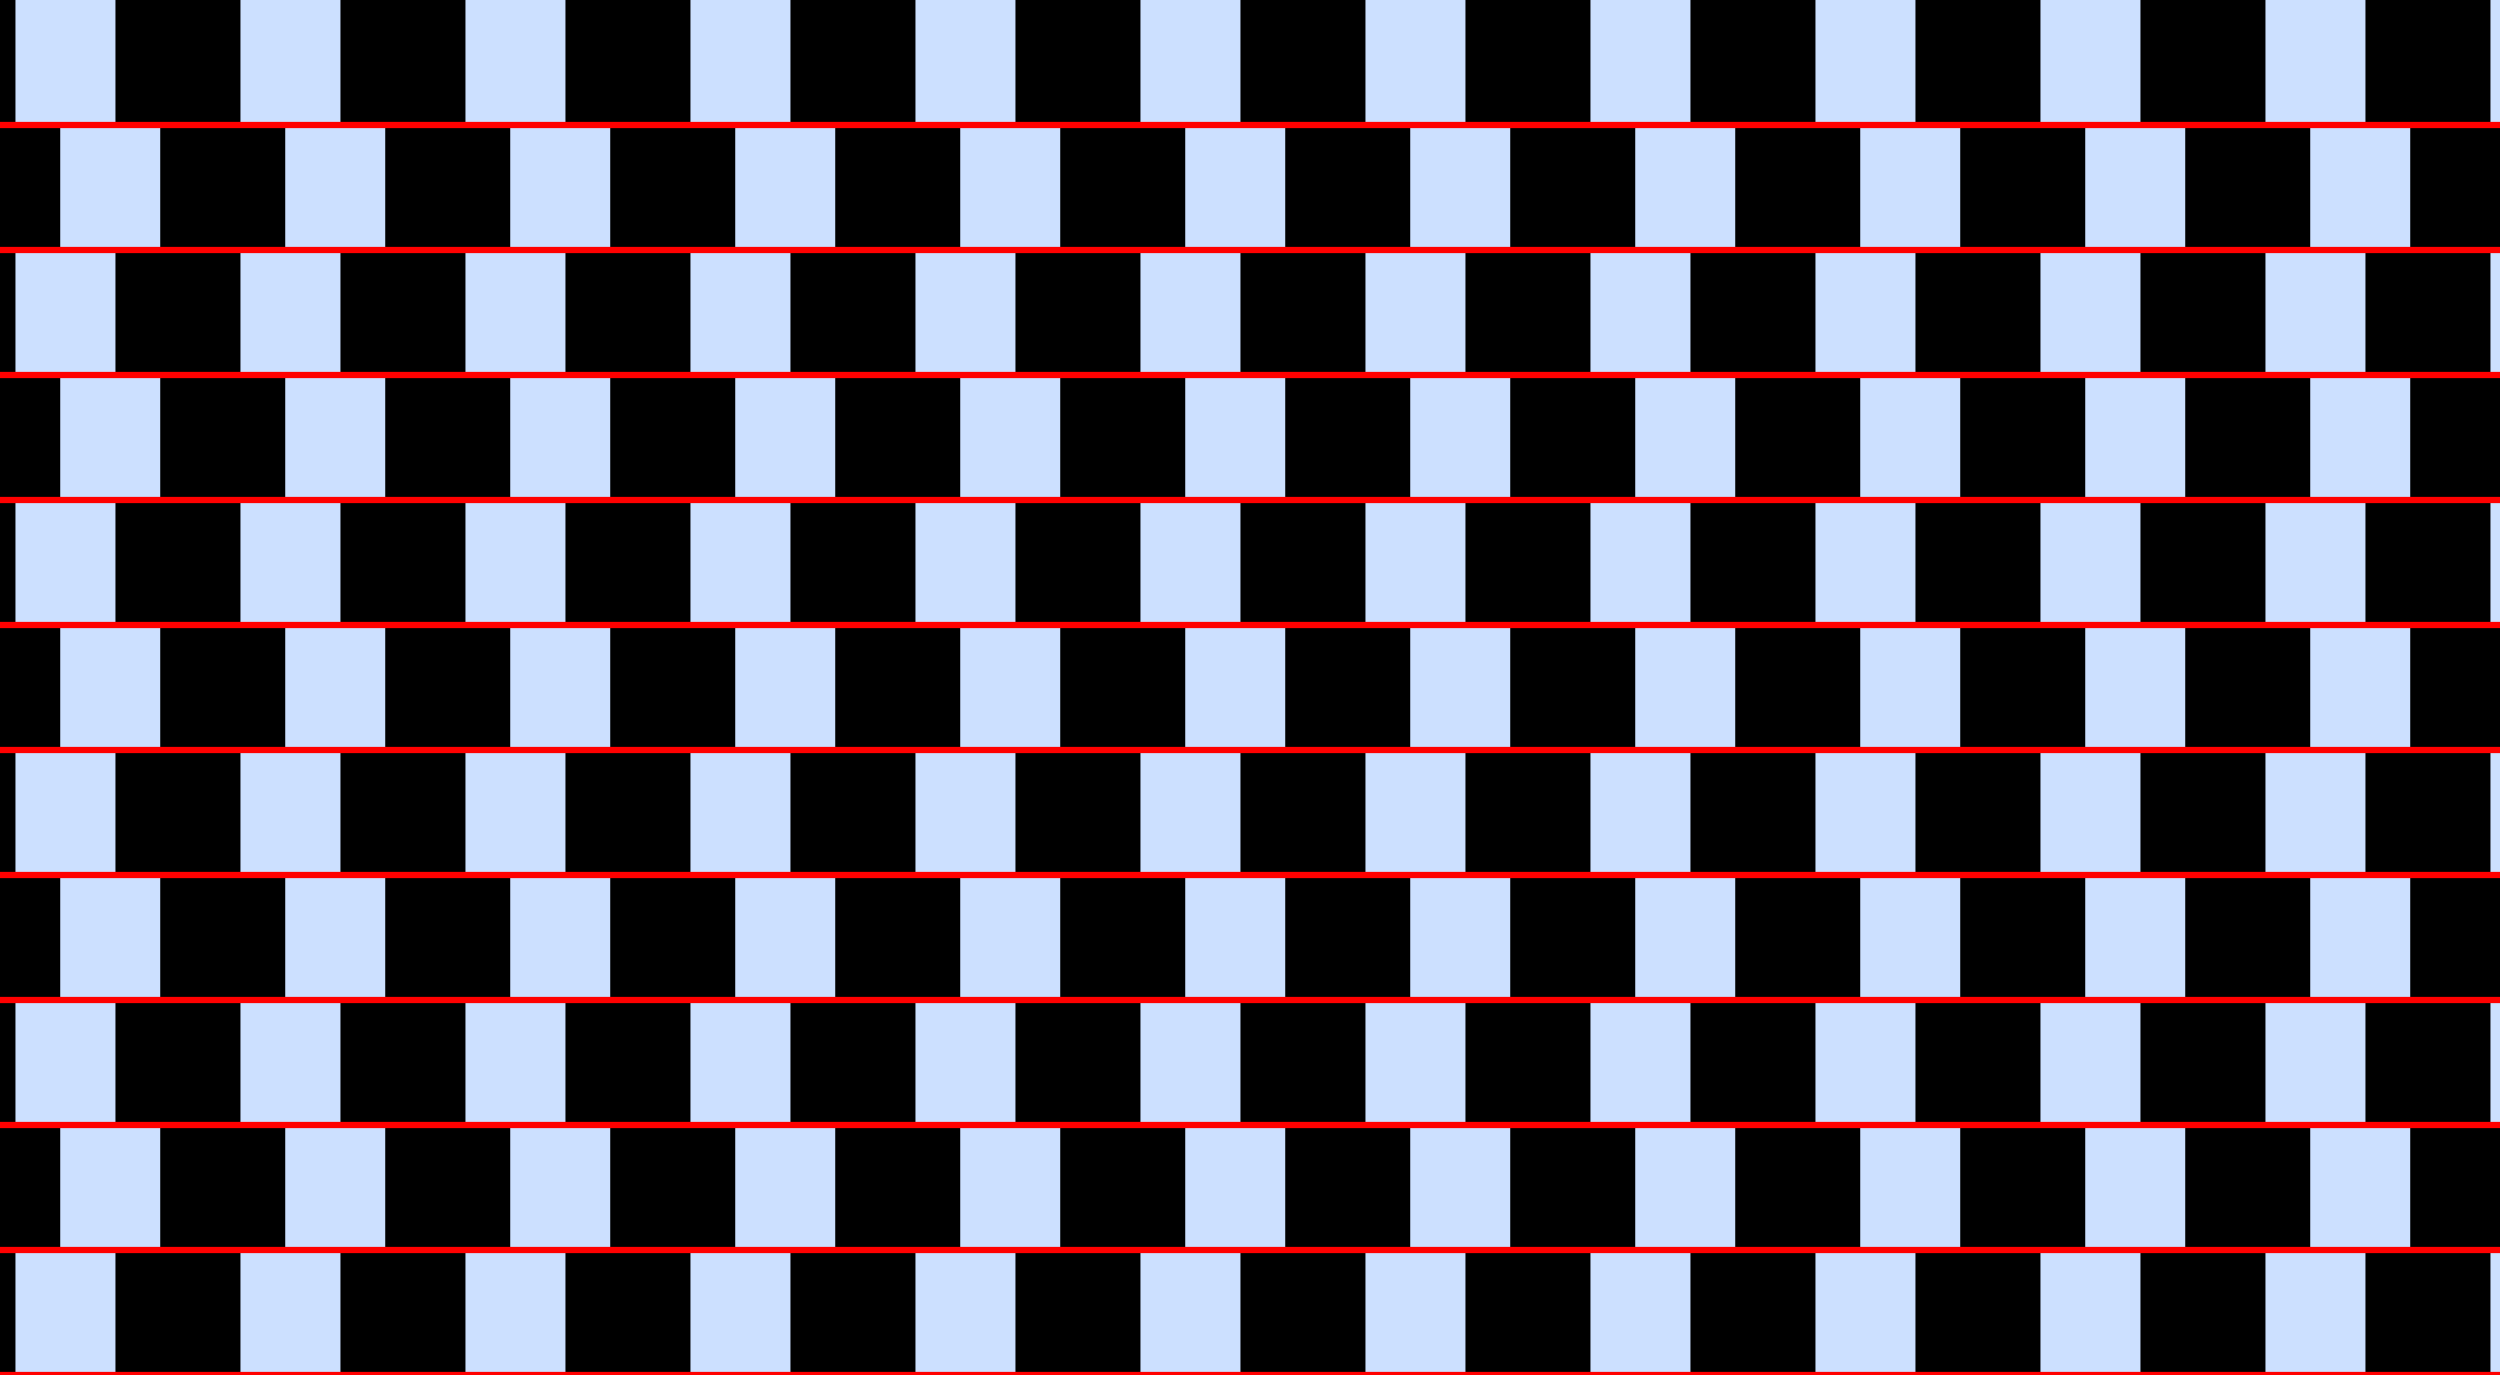 <?xml version="1.0" encoding="UTF-8"?>
<svg xmlns="http://www.w3.org/2000/svg" xmlns:xlink="http://www.w3.org/1999/xlink" width="400pt" height="220pt" viewBox="0 0 400 220" version="1.1">
<g id="surface831">
<rect x="0" y="0" width="400" height="220" style="fill:rgb(0%,40%,100%);fill-opacity:0.2;stroke:none;"/>
<path style=" stroke:none;fill-rule:nonzero;fill:rgb(0%,0%,0%);fill-opacity:1;" d="M -17.527 220 L -17.527 200 L 2.473 200 L 2.473 220 Z M -17.527 220 "/>
<path style=" stroke:none;fill-rule:nonzero;fill:rgb(0%,0%,0%);fill-opacity:1;" d="M -17.527 180 L -17.527 160 L 2.473 160 L 2.473 180 Z M -17.527 180 "/>
<path style=" stroke:none;fill-rule:nonzero;fill:rgb(0%,0%,0%);fill-opacity:1;" d="M -17.527 140 L -17.527 120 L 2.473 120 L 2.473 140 Z M -17.527 140 "/>
<path style=" stroke:none;fill-rule:nonzero;fill:rgb(0%,0%,0%);fill-opacity:1;" d="M -17.527 100 L -17.527 80 L 2.473 80 L 2.473 100 Z M -17.527 100 "/>
<path style=" stroke:none;fill-rule:nonzero;fill:rgb(0%,0%,0%);fill-opacity:1;" d="M -17.527 60 L -17.527 40 L 2.473 40 L 2.473 60 Z M -17.527 60 "/>
<path style=" stroke:none;fill-rule:nonzero;fill:rgb(0%,0%,0%);fill-opacity:1;" d="M -17.527 20 L -17.527 0 L 2.473 0 L 2.473 20 Z M -17.527 20 "/>
<path style=" stroke:none;fill-rule:nonzero;fill:rgb(0%,0%,0%);fill-opacity:1;" d="M 18.473 220 L 18.473 200 L 38.473 200 L 38.473 220 Z M 18.473 220 "/>
<path style=" stroke:none;fill-rule:nonzero;fill:rgb(0%,0%,0%);fill-opacity:1;" d="M 18.473 180 L 18.473 160 L 38.473 160 L 38.473 180 Z M 18.473 180 "/>
<path style=" stroke:none;fill-rule:nonzero;fill:rgb(0%,0%,0%);fill-opacity:1;" d="M 18.473 140 L 18.473 120 L 38.473 120 L 38.473 140 Z M 18.473 140 "/>
<path style=" stroke:none;fill-rule:nonzero;fill:rgb(0%,0%,0%);fill-opacity:1;" d="M 18.473 100 L 18.473 80 L 38.473 80 L 38.473 100 Z M 18.473 100 "/>
<path style=" stroke:none;fill-rule:nonzero;fill:rgb(0%,0%,0%);fill-opacity:1;" d="M 18.473 60 L 18.473 40 L 38.473 40 L 38.473 60 Z M 18.473 60 "/>
<path style=" stroke:none;fill-rule:nonzero;fill:rgb(0%,0%,0%);fill-opacity:1;" d="M 18.473 20 L 18.473 0 L 38.473 0 L 38.473 20 Z M 18.473 20 "/>
<path style=" stroke:none;fill-rule:nonzero;fill:rgb(0%,0%,0%);fill-opacity:1;" d="M 54.473 220 L 54.473 200 L 74.473 200 L 74.473 220 Z M 54.473 220 "/>
<path style=" stroke:none;fill-rule:nonzero;fill:rgb(0%,0%,0%);fill-opacity:1;" d="M 54.473 180 L 54.473 160 L 74.473 160 L 74.473 180 Z M 54.473 180 "/>
<path style=" stroke:none;fill-rule:nonzero;fill:rgb(0%,0%,0%);fill-opacity:1;" d="M 54.473 140 L 54.473 120 L 74.473 120 L 74.473 140 Z M 54.473 140 "/>
<path style=" stroke:none;fill-rule:nonzero;fill:rgb(0%,0%,0%);fill-opacity:1;" d="M 54.473 100 L 54.473 80 L 74.473 80 L 74.473 100 Z M 54.473 100 "/>
<path style=" stroke:none;fill-rule:nonzero;fill:rgb(0%,0%,0%);fill-opacity:1;" d="M 54.473 60 L 54.473 40 L 74.473 40 L 74.473 60 Z M 54.473 60 "/>
<path style=" stroke:none;fill-rule:nonzero;fill:rgb(0%,0%,0%);fill-opacity:1;" d="M 54.473 20 L 54.473 0 L 74.473 0 L 74.473 20 Z M 54.473 20 "/>
<path style=" stroke:none;fill-rule:nonzero;fill:rgb(0%,0%,0%);fill-opacity:1;" d="M 90.473 220 L 90.473 200 L 110.473 200 L 110.473 220 Z M 90.473 220 "/>
<path style=" stroke:none;fill-rule:nonzero;fill:rgb(0%,0%,0%);fill-opacity:1;" d="M 90.473 180 L 90.473 160 L 110.473 160 L 110.473 180 Z M 90.473 180 "/>
<path style=" stroke:none;fill-rule:nonzero;fill:rgb(0%,0%,0%);fill-opacity:1;" d="M 90.473 140 L 90.473 120 L 110.473 120 L 110.473 140 Z M 90.473 140 "/>
<path style=" stroke:none;fill-rule:nonzero;fill:rgb(0%,0%,0%);fill-opacity:1;" d="M 90.473 100 L 90.473 80 L 110.473 80 L 110.473 100 Z M 90.473 100 "/>
<path style=" stroke:none;fill-rule:nonzero;fill:rgb(0%,0%,0%);fill-opacity:1;" d="M 90.473 60 L 90.473 40 L 110.473 40 L 110.473 60 Z M 90.473 60 "/>
<path style=" stroke:none;fill-rule:nonzero;fill:rgb(0%,0%,0%);fill-opacity:1;" d="M 90.473 20 L 90.473 0 L 110.473 0 L 110.473 20 Z M 90.473 20 "/>
<path style=" stroke:none;fill-rule:nonzero;fill:rgb(0%,0%,0%);fill-opacity:1;" d="M 126.473 220 L 126.473 200 L 146.473 200 L 146.473 220 Z M 126.473 220 "/>
<path style=" stroke:none;fill-rule:nonzero;fill:rgb(0%,0%,0%);fill-opacity:1;" d="M 126.473 180 L 126.473 160 L 146.473 160 L 146.473 180 Z M 126.473 180 "/>
<path style=" stroke:none;fill-rule:nonzero;fill:rgb(0%,0%,0%);fill-opacity:1;" d="M 126.473 140 L 126.473 120 L 146.473 120 L 146.473 140 Z M 126.473 140 "/>
<path style=" stroke:none;fill-rule:nonzero;fill:rgb(0%,0%,0%);fill-opacity:1;" d="M 126.473 100 L 126.473 80 L 146.473 80 L 146.473 100 Z M 126.473 100 "/>
<path style=" stroke:none;fill-rule:nonzero;fill:rgb(0%,0%,0%);fill-opacity:1;" d="M 126.473 60 L 126.473 40 L 146.473 40 L 146.473 60 Z M 126.473 60 "/>
<path style=" stroke:none;fill-rule:nonzero;fill:rgb(0%,0%,0%);fill-opacity:1;" d="M 126.473 20 L 126.473 0 L 146.473 0 L 146.473 20 Z M 126.473 20 "/>
<path style=" stroke:none;fill-rule:nonzero;fill:rgb(0%,0%,0%);fill-opacity:1;" d="M 162.473 220 L 162.473 200 L 182.473 200 L 182.473 220 Z M 162.473 220 "/>
<path style=" stroke:none;fill-rule:nonzero;fill:rgb(0%,0%,0%);fill-opacity:1;" d="M 162.473 180 L 162.473 160 L 182.473 160 L 182.473 180 Z M 162.473 180 "/>
<path style=" stroke:none;fill-rule:nonzero;fill:rgb(0%,0%,0%);fill-opacity:1;" d="M 162.473 140 L 162.473 120 L 182.473 120 L 182.473 140 Z M 162.473 140 "/>
<path style=" stroke:none;fill-rule:nonzero;fill:rgb(0%,0%,0%);fill-opacity:1;" d="M 162.473 100 L 162.473 80 L 182.473 80 L 182.473 100 Z M 162.473 100 "/>
<path style=" stroke:none;fill-rule:nonzero;fill:rgb(0%,0%,0%);fill-opacity:1;" d="M 162.473 60 L 162.473 40 L 182.473 40 L 182.473 60 Z M 162.473 60 "/>
<path style=" stroke:none;fill-rule:nonzero;fill:rgb(0%,0%,0%);fill-opacity:1;" d="M 162.473 20 L 162.473 0 L 182.473 0 L 182.473 20 Z M 162.473 20 "/>
<path style=" stroke:none;fill-rule:nonzero;fill:rgb(0%,0%,0%);fill-opacity:1;" d="M 198.473 220 L 198.473 200 L 218.473 200 L 218.473 220 Z M 198.473 220 "/>
<path style=" stroke:none;fill-rule:nonzero;fill:rgb(0%,0%,0%);fill-opacity:1;" d="M 198.473 180 L 198.473 160 L 218.473 160 L 218.473 180 Z M 198.473 180 "/>
<path style=" stroke:none;fill-rule:nonzero;fill:rgb(0%,0%,0%);fill-opacity:1;" d="M 198.473 140 L 198.473 120 L 218.473 120 L 218.473 140 Z M 198.473 140 "/>
<path style=" stroke:none;fill-rule:nonzero;fill:rgb(0%,0%,0%);fill-opacity:1;" d="M 198.473 100 L 198.473 80 L 218.473 80 L 218.473 100 Z M 198.473 100 "/>
<path style=" stroke:none;fill-rule:nonzero;fill:rgb(0%,0%,0%);fill-opacity:1;" d="M 198.473 60 L 198.473 40 L 218.473 40 L 218.473 60 Z M 198.473 60 "/>
<path style=" stroke:none;fill-rule:nonzero;fill:rgb(0%,0%,0%);fill-opacity:1;" d="M 198.473 20 L 198.473 0 L 218.473 0 L 218.473 20 Z M 198.473 20 "/>
<path style=" stroke:none;fill-rule:nonzero;fill:rgb(0%,0%,0%);fill-opacity:1;" d="M 234.473 220 L 234.473 200 L 254.473 200 L 254.473 220 Z M 234.473 220 "/>
<path style=" stroke:none;fill-rule:nonzero;fill:rgb(0%,0%,0%);fill-opacity:1;" d="M 234.473 180 L 234.473 160 L 254.473 160 L 254.473 180 Z M 234.473 180 "/>
<path style=" stroke:none;fill-rule:nonzero;fill:rgb(0%,0%,0%);fill-opacity:1;" d="M 234.473 140 L 234.473 120 L 254.473 120 L 254.473 140 Z M 234.473 140 "/>
<path style=" stroke:none;fill-rule:nonzero;fill:rgb(0%,0%,0%);fill-opacity:1;" d="M 234.473 100 L 234.473 80 L 254.473 80 L 254.473 100 Z M 234.473 100 "/>
<path style=" stroke:none;fill-rule:nonzero;fill:rgb(0%,0%,0%);fill-opacity:1;" d="M 234.473 60 L 234.473 40 L 254.473 40 L 254.473 60 Z M 234.473 60 "/>
<path style=" stroke:none;fill-rule:nonzero;fill:rgb(0%,0%,0%);fill-opacity:1;" d="M 234.473 20 L 234.473 0 L 254.473 0 L 254.473 20 Z M 234.473 20 "/>
<path style=" stroke:none;fill-rule:nonzero;fill:rgb(0%,0%,0%);fill-opacity:1;" d="M 270.473 220 L 270.473 200 L 290.473 200 L 290.473 220 Z M 270.473 220 "/>
<path style=" stroke:none;fill-rule:nonzero;fill:rgb(0%,0%,0%);fill-opacity:1;" d="M 270.473 180 L 270.473 160 L 290.473 160 L 290.473 180 Z M 270.473 180 "/>
<path style=" stroke:none;fill-rule:nonzero;fill:rgb(0%,0%,0%);fill-opacity:1;" d="M 270.473 140 L 270.473 120 L 290.473 120 L 290.473 140 Z M 270.473 140 "/>
<path style=" stroke:none;fill-rule:nonzero;fill:rgb(0%,0%,0%);fill-opacity:1;" d="M 270.473 100 L 270.473 80 L 290.473 80 L 290.473 100 Z M 270.473 100 "/>
<path style=" stroke:none;fill-rule:nonzero;fill:rgb(0%,0%,0%);fill-opacity:1;" d="M 270.473 60 L 270.473 40 L 290.473 40 L 290.473 60 Z M 270.473 60 "/>
<path style=" stroke:none;fill-rule:nonzero;fill:rgb(0%,0%,0%);fill-opacity:1;" d="M 270.473 20 L 270.473 0 L 290.473 0 L 290.473 20 Z M 270.473 20 "/>
<path style=" stroke:none;fill-rule:nonzero;fill:rgb(0%,0%,0%);fill-opacity:1;" d="M 306.473 220 L 306.473 200 L 326.473 200 L 326.473 220 Z M 306.473 220 "/>
<path style=" stroke:none;fill-rule:nonzero;fill:rgb(0%,0%,0%);fill-opacity:1;" d="M 306.473 180 L 306.473 160 L 326.473 160 L 326.473 180 Z M 306.473 180 "/>
<path style=" stroke:none;fill-rule:nonzero;fill:rgb(0%,0%,0%);fill-opacity:1;" d="M 306.473 140 L 306.473 120 L 326.473 120 L 326.473 140 Z M 306.473 140 "/>
<path style=" stroke:none;fill-rule:nonzero;fill:rgb(0%,0%,0%);fill-opacity:1;" d="M 306.473 100 L 306.473 80 L 326.473 80 L 326.473 100 Z M 306.473 100 "/>
<path style=" stroke:none;fill-rule:nonzero;fill:rgb(0%,0%,0%);fill-opacity:1;" d="M 306.473 60 L 306.473 40 L 326.473 40 L 326.473 60 Z M 306.473 60 "/>
<path style=" stroke:none;fill-rule:nonzero;fill:rgb(0%,0%,0%);fill-opacity:1;" d="M 306.473 20 L 306.473 0 L 326.473 0 L 326.473 20 Z M 306.473 20 "/>
<path style=" stroke:none;fill-rule:nonzero;fill:rgb(0%,0%,0%);fill-opacity:1;" d="M 342.473 220 L 342.473 200 L 362.473 200 L 362.473 220 Z M 342.473 220 "/>
<path style=" stroke:none;fill-rule:nonzero;fill:rgb(0%,0%,0%);fill-opacity:1;" d="M 342.473 180 L 342.473 160 L 362.473 160 L 362.473 180 Z M 342.473 180 "/>
<path style=" stroke:none;fill-rule:nonzero;fill:rgb(0%,0%,0%);fill-opacity:1;" d="M 342.473 140 L 342.473 120 L 362.473 120 L 362.473 140 Z M 342.473 140 "/>
<path style=" stroke:none;fill-rule:nonzero;fill:rgb(0%,0%,0%);fill-opacity:1;" d="M 342.473 100 L 342.473 80 L 362.473 80 L 362.473 100 Z M 342.473 100 "/>
<path style=" stroke:none;fill-rule:nonzero;fill:rgb(0%,0%,0%);fill-opacity:1;" d="M 342.473 60 L 342.473 40 L 362.473 40 L 362.473 60 Z M 342.473 60 "/>
<path style=" stroke:none;fill-rule:nonzero;fill:rgb(0%,0%,0%);fill-opacity:1;" d="M 342.473 20 L 342.473 0 L 362.473 0 L 362.473 20 Z M 342.473 20 "/>
<path style=" stroke:none;fill-rule:nonzero;fill:rgb(0%,0%,0%);fill-opacity:1;" d="M 378.473 220 L 378.473 200 L 398.473 200 L 398.473 220 Z M 378.473 220 "/>
<path style=" stroke:none;fill-rule:nonzero;fill:rgb(0%,0%,0%);fill-opacity:1;" d="M 378.473 180 L 378.473 160 L 398.473 160 L 398.473 180 Z M 378.473 180 "/>
<path style=" stroke:none;fill-rule:nonzero;fill:rgb(0%,0%,0%);fill-opacity:1;" d="M 378.473 140 L 378.473 120 L 398.473 120 L 398.473 140 Z M 378.473 140 "/>
<path style=" stroke:none;fill-rule:nonzero;fill:rgb(0%,0%,0%);fill-opacity:1;" d="M 378.473 100 L 378.473 80 L 398.473 80 L 398.473 100 Z M 378.473 100 "/>
<path style=" stroke:none;fill-rule:nonzero;fill:rgb(0%,0%,0%);fill-opacity:1;" d="M 378.473 60 L 378.473 40 L 398.473 40 L 398.473 60 Z M 378.473 60 "/>
<path style=" stroke:none;fill-rule:nonzero;fill:rgb(0%,0%,0%);fill-opacity:1;" d="M 378.473 20 L 378.473 0 L 398.473 0 L 398.473 20 Z M 378.473 20 "/>
<path style=" stroke:none;fill-rule:nonzero;fill:rgb(0%,0%,0%);fill-opacity:1;" d="M -10.363 200 L -10.363 180 L 9.637 180 L 9.637 200 Z M -10.363 200 "/>
<path style=" stroke:none;fill-rule:nonzero;fill:rgb(0%,0%,0%);fill-opacity:1;" d="M -10.363 160 L -10.363 140 L 9.637 140 L 9.637 160 Z M -10.363 160 "/>
<path style=" stroke:none;fill-rule:nonzero;fill:rgb(0%,0%,0%);fill-opacity:1;" d="M -10.363 120 L -10.363 100 L 9.637 100 L 9.637 120 Z M -10.363 120 "/>
<path style=" stroke:none;fill-rule:nonzero;fill:rgb(0%,0%,0%);fill-opacity:1;" d="M -10.363 80 L -10.363 60 L 9.637 60 L 9.637 80 Z M -10.363 80 "/>
<path style=" stroke:none;fill-rule:nonzero;fill:rgb(0%,0%,0%);fill-opacity:1;" d="M -10.363 40 L -10.363 20 L 9.637 20 L 9.637 40 Z M -10.363 40 "/>
<path style=" stroke:none;fill-rule:nonzero;fill:rgb(0%,0%,0%);fill-opacity:1;" d="M 25.637 200 L 25.637 180 L 45.637 180 L 45.637 200 Z M 25.637 200 "/>
<path style=" stroke:none;fill-rule:nonzero;fill:rgb(0%,0%,0%);fill-opacity:1;" d="M 25.637 160 L 25.637 140 L 45.637 140 L 45.637 160 Z M 25.637 160 "/>
<path style=" stroke:none;fill-rule:nonzero;fill:rgb(0%,0%,0%);fill-opacity:1;" d="M 25.637 120 L 25.637 100 L 45.637 100 L 45.637 120 Z M 25.637 120 "/>
<path style=" stroke:none;fill-rule:nonzero;fill:rgb(0%,0%,0%);fill-opacity:1;" d="M 25.637 80 L 25.637 60 L 45.637 60 L 45.637 80 Z M 25.637 80 "/>
<path style=" stroke:none;fill-rule:nonzero;fill:rgb(0%,0%,0%);fill-opacity:1;" d="M 25.637 40 L 25.637 20 L 45.637 20 L 45.637 40 Z M 25.637 40 "/>
<path style=" stroke:none;fill-rule:nonzero;fill:rgb(0%,0%,0%);fill-opacity:1;" d="M 61.637 200 L 61.637 180 L 81.637 180 L 81.637 200 Z M 61.637 200 "/>
<path style=" stroke:none;fill-rule:nonzero;fill:rgb(0%,0%,0%);fill-opacity:1;" d="M 61.637 160 L 61.637 140 L 81.637 140 L 81.637 160 Z M 61.637 160 "/>
<path style=" stroke:none;fill-rule:nonzero;fill:rgb(0%,0%,0%);fill-opacity:1;" d="M 61.637 120 L 61.637 100 L 81.637 100 L 81.637 120 Z M 61.637 120 "/>
<path style=" stroke:none;fill-rule:nonzero;fill:rgb(0%,0%,0%);fill-opacity:1;" d="M 61.637 80 L 61.637 60 L 81.637 60 L 81.637 80 Z M 61.637 80 "/>
<path style=" stroke:none;fill-rule:nonzero;fill:rgb(0%,0%,0%);fill-opacity:1;" d="M 61.637 40 L 61.637 20 L 81.637 20 L 81.637 40 Z M 61.637 40 "/>
<path style=" stroke:none;fill-rule:nonzero;fill:rgb(0%,0%,0%);fill-opacity:1;" d="M 97.637 200 L 97.637 180 L 117.637 180 L 117.637 200 Z M 97.637 200 "/>
<path style=" stroke:none;fill-rule:nonzero;fill:rgb(0%,0%,0%);fill-opacity:1;" d="M 97.637 160 L 97.637 140 L 117.637 140 L 117.637 160 Z M 97.637 160 "/>
<path style=" stroke:none;fill-rule:nonzero;fill:rgb(0%,0%,0%);fill-opacity:1;" d="M 97.637 120 L 97.637 100 L 117.637 100 L 117.637 120 Z M 97.637 120 "/>
<path style=" stroke:none;fill-rule:nonzero;fill:rgb(0%,0%,0%);fill-opacity:1;" d="M 97.637 80 L 97.637 60 L 117.637 60 L 117.637 80 Z M 97.637 80 "/>
<path style=" stroke:none;fill-rule:nonzero;fill:rgb(0%,0%,0%);fill-opacity:1;" d="M 97.637 40 L 97.637 20 L 117.637 20 L 117.637 40 Z M 97.637 40 "/>
<path style=" stroke:none;fill-rule:nonzero;fill:rgb(0%,0%,0%);fill-opacity:1;" d="M 133.637 200 L 133.637 180 L 153.637 180 L 153.637 200 Z M 133.637 200 "/>
<path style=" stroke:none;fill-rule:nonzero;fill:rgb(0%,0%,0%);fill-opacity:1;" d="M 133.637 160 L 133.637 140 L 153.637 140 L 153.637 160 Z M 133.637 160 "/>
<path style=" stroke:none;fill-rule:nonzero;fill:rgb(0%,0%,0%);fill-opacity:1;" d="M 133.637 120 L 133.637 100 L 153.637 100 L 153.637 120 Z M 133.637 120 "/>
<path style=" stroke:none;fill-rule:nonzero;fill:rgb(0%,0%,0%);fill-opacity:1;" d="M 133.637 80 L 133.637 60 L 153.637 60 L 153.637 80 Z M 133.637 80 "/>
<path style=" stroke:none;fill-rule:nonzero;fill:rgb(0%,0%,0%);fill-opacity:1;" d="M 133.637 40 L 133.637 20 L 153.637 20 L 153.637 40 Z M 133.637 40 "/>
<path style=" stroke:none;fill-rule:nonzero;fill:rgb(0%,0%,0%);fill-opacity:1;" d="M 169.637 200 L 169.637 180 L 189.637 180 L 189.637 200 Z M 169.637 200 "/>
<path style=" stroke:none;fill-rule:nonzero;fill:rgb(0%,0%,0%);fill-opacity:1;" d="M 169.637 160 L 169.637 140 L 189.637 140 L 189.637 160 Z M 169.637 160 "/>
<path style=" stroke:none;fill-rule:nonzero;fill:rgb(0%,0%,0%);fill-opacity:1;" d="M 169.637 120 L 169.637 100 L 189.637 100 L 189.637 120 Z M 169.637 120 "/>
<path style=" stroke:none;fill-rule:nonzero;fill:rgb(0%,0%,0%);fill-opacity:1;" d="M 169.637 80 L 169.637 60 L 189.637 60 L 189.637 80 Z M 169.637 80 "/>
<path style=" stroke:none;fill-rule:nonzero;fill:rgb(0%,0%,0%);fill-opacity:1;" d="M 169.637 40 L 169.637 20 L 189.637 20 L 189.637 40 Z M 169.637 40 "/>
<path style=" stroke:none;fill-rule:nonzero;fill:rgb(0%,0%,0%);fill-opacity:1;" d="M 205.637 200 L 205.637 180 L 225.637 180 L 225.637 200 Z M 205.637 200 "/>
<path style=" stroke:none;fill-rule:nonzero;fill:rgb(0%,0%,0%);fill-opacity:1;" d="M 205.637 160 L 205.637 140 L 225.637 140 L 225.637 160 Z M 205.637 160 "/>
<path style=" stroke:none;fill-rule:nonzero;fill:rgb(0%,0%,0%);fill-opacity:1;" d="M 205.637 120 L 205.637 100 L 225.637 100 L 225.637 120 Z M 205.637 120 "/>
<path style=" stroke:none;fill-rule:nonzero;fill:rgb(0%,0%,0%);fill-opacity:1;" d="M 205.637 80 L 205.637 60 L 225.637 60 L 225.637 80 Z M 205.637 80 "/>
<path style=" stroke:none;fill-rule:nonzero;fill:rgb(0%,0%,0%);fill-opacity:1;" d="M 205.637 40 L 205.637 20 L 225.637 20 L 225.637 40 Z M 205.637 40 "/>
<path style=" stroke:none;fill-rule:nonzero;fill:rgb(0%,0%,0%);fill-opacity:1;" d="M 241.637 200 L 241.637 180 L 261.637 180 L 261.637 200 Z M 241.637 200 "/>
<path style=" stroke:none;fill-rule:nonzero;fill:rgb(0%,0%,0%);fill-opacity:1;" d="M 241.637 160 L 241.637 140 L 261.637 140 L 261.637 160 Z M 241.637 160 "/>
<path style=" stroke:none;fill-rule:nonzero;fill:rgb(0%,0%,0%);fill-opacity:1;" d="M 241.637 120 L 241.637 100 L 261.637 100 L 261.637 120 Z M 241.637 120 "/>
<path style=" stroke:none;fill-rule:nonzero;fill:rgb(0%,0%,0%);fill-opacity:1;" d="M 241.637 80 L 241.637 60 L 261.637 60 L 261.637 80 Z M 241.637 80 "/>
<path style=" stroke:none;fill-rule:nonzero;fill:rgb(0%,0%,0%);fill-opacity:1;" d="M 241.637 40 L 241.637 20 L 261.637 20 L 261.637 40 Z M 241.637 40 "/>
<path style=" stroke:none;fill-rule:nonzero;fill:rgb(0%,0%,0%);fill-opacity:1;" d="M 277.637 200 L 277.637 180 L 297.637 180 L 297.637 200 Z M 277.637 200 "/>
<path style=" stroke:none;fill-rule:nonzero;fill:rgb(0%,0%,0%);fill-opacity:1;" d="M 277.637 160 L 277.637 140 L 297.637 140 L 297.637 160 Z M 277.637 160 "/>
<path style=" stroke:none;fill-rule:nonzero;fill:rgb(0%,0%,0%);fill-opacity:1;" d="M 277.637 120 L 277.637 100 L 297.637 100 L 297.637 120 Z M 277.637 120 "/>
<path style=" stroke:none;fill-rule:nonzero;fill:rgb(0%,0%,0%);fill-opacity:1;" d="M 277.637 80 L 277.637 60 L 297.637 60 L 297.637 80 Z M 277.637 80 "/>
<path style=" stroke:none;fill-rule:nonzero;fill:rgb(0%,0%,0%);fill-opacity:1;" d="M 277.637 40 L 277.637 20 L 297.637 20 L 297.637 40 Z M 277.637 40 "/>
<path style=" stroke:none;fill-rule:nonzero;fill:rgb(0%,0%,0%);fill-opacity:1;" d="M 313.637 200 L 313.637 180 L 333.637 180 L 333.637 200 Z M 313.637 200 "/>
<path style=" stroke:none;fill-rule:nonzero;fill:rgb(0%,0%,0%);fill-opacity:1;" d="M 313.637 160 L 313.637 140 L 333.637 140 L 333.637 160 Z M 313.637 160 "/>
<path style=" stroke:none;fill-rule:nonzero;fill:rgb(0%,0%,0%);fill-opacity:1;" d="M 313.637 120 L 313.637 100 L 333.637 100 L 333.637 120 Z M 313.637 120 "/>
<path style=" stroke:none;fill-rule:nonzero;fill:rgb(0%,0%,0%);fill-opacity:1;" d="M 313.637 80 L 313.637 60 L 333.637 60 L 333.637 80 Z M 313.637 80 "/>
<path style=" stroke:none;fill-rule:nonzero;fill:rgb(0%,0%,0%);fill-opacity:1;" d="M 313.637 40 L 313.637 20 L 333.637 20 L 333.637 40 Z M 313.637 40 "/>
<path style=" stroke:none;fill-rule:nonzero;fill:rgb(0%,0%,0%);fill-opacity:1;" d="M 349.637 200 L 349.637 180 L 369.637 180 L 369.637 200 Z M 349.637 200 "/>
<path style=" stroke:none;fill-rule:nonzero;fill:rgb(0%,0%,0%);fill-opacity:1;" d="M 349.637 160 L 349.637 140 L 369.637 140 L 369.637 160 Z M 349.637 160 "/>
<path style=" stroke:none;fill-rule:nonzero;fill:rgb(0%,0%,0%);fill-opacity:1;" d="M 349.637 120 L 349.637 100 L 369.637 100 L 369.637 120 Z M 349.637 120 "/>
<path style=" stroke:none;fill-rule:nonzero;fill:rgb(0%,0%,0%);fill-opacity:1;" d="M 349.637 80 L 349.637 60 L 369.637 60 L 369.637 80 Z M 349.637 80 "/>
<path style=" stroke:none;fill-rule:nonzero;fill:rgb(0%,0%,0%);fill-opacity:1;" d="M 349.637 40 L 349.637 20 L 369.637 20 L 369.637 40 Z M 349.637 40 "/>
<path style=" stroke:none;fill-rule:nonzero;fill:rgb(0%,0%,0%);fill-opacity:1;" d="M 385.637 200 L 385.637 180 L 405.637 180 L 405.637 200 Z M 385.637 200 "/>
<path style=" stroke:none;fill-rule:nonzero;fill:rgb(0%,0%,0%);fill-opacity:1;" d="M 385.637 160 L 385.637 140 L 405.637 140 L 405.637 160 Z M 385.637 160 "/>
<path style=" stroke:none;fill-rule:nonzero;fill:rgb(0%,0%,0%);fill-opacity:1;" d="M 385.637 120 L 385.637 100 L 405.637 100 L 405.637 120 Z M 385.637 120 "/>
<path style=" stroke:none;fill-rule:nonzero;fill:rgb(0%,0%,0%);fill-opacity:1;" d="M 385.637 80 L 385.637 60 L 405.637 60 L 405.637 80 Z M 385.637 80 "/>
<path style=" stroke:none;fill-rule:nonzero;fill:rgb(0%,0%,0%);fill-opacity:1;" d="M 385.637 40 L 385.637 20 L 405.637 20 L 405.637 40 Z M 385.637 40 "/>
<path style="fill:none;stroke-width:1;stroke-linecap:square;stroke-linejoin:miter;stroke:rgb(100%,0%,0%);stroke-opacity:1;stroke-miterlimit:3.25;" d="M 0 220 L 400 220 "/>
<path style="fill:none;stroke-width:1;stroke-linecap:square;stroke-linejoin:miter;stroke:rgb(100%,0%,0%);stroke-opacity:1;stroke-miterlimit:3.25;" d="M 0 200 L 400 200 "/>
<path style="fill:none;stroke-width:1;stroke-linecap:square;stroke-linejoin:miter;stroke:rgb(100%,0%,0%);stroke-opacity:1;stroke-miterlimit:3.25;" d="M 0 180 L 400 180 "/>
<path style="fill:none;stroke-width:1;stroke-linecap:square;stroke-linejoin:miter;stroke:rgb(100%,0%,0%);stroke-opacity:1;stroke-miterlimit:3.25;" d="M 0 160 L 400 160 "/>
<path style="fill:none;stroke-width:1;stroke-linecap:square;stroke-linejoin:miter;stroke:rgb(100%,0%,0%);stroke-opacity:1;stroke-miterlimit:3.25;" d="M 0 140 L 400 140 "/>
<path style="fill:none;stroke-width:1;stroke-linecap:square;stroke-linejoin:miter;stroke:rgb(100%,0%,0%);stroke-opacity:1;stroke-miterlimit:3.25;" d="M 0 120 L 400 120 "/>
<path style="fill:none;stroke-width:1;stroke-linecap:square;stroke-linejoin:miter;stroke:rgb(100%,0%,0%);stroke-opacity:1;stroke-miterlimit:3.25;" d="M 0 100 L 400 100 "/>
<path style="fill:none;stroke-width:1;stroke-linecap:square;stroke-linejoin:miter;stroke:rgb(100%,0%,0%);stroke-opacity:1;stroke-miterlimit:3.25;" d="M 0 80 L 400 80 "/>
<path style="fill:none;stroke-width:1;stroke-linecap:square;stroke-linejoin:miter;stroke:rgb(100%,0%,0%);stroke-opacity:1;stroke-miterlimit:3.25;" d="M 0 60 L 400 60 "/>
<path style="fill:none;stroke-width:1;stroke-linecap:square;stroke-linejoin:miter;stroke:rgb(100%,0%,0%);stroke-opacity:1;stroke-miterlimit:3.25;" d="M 0 40 L 400 40 "/>
<path style="fill:none;stroke-width:1;stroke-linecap:square;stroke-linejoin:miter;stroke:rgb(100%,0%,0%);stroke-opacity:1;stroke-miterlimit:3.25;" d="M 0 20 L 400 20 "/>
</g>
</svg>
